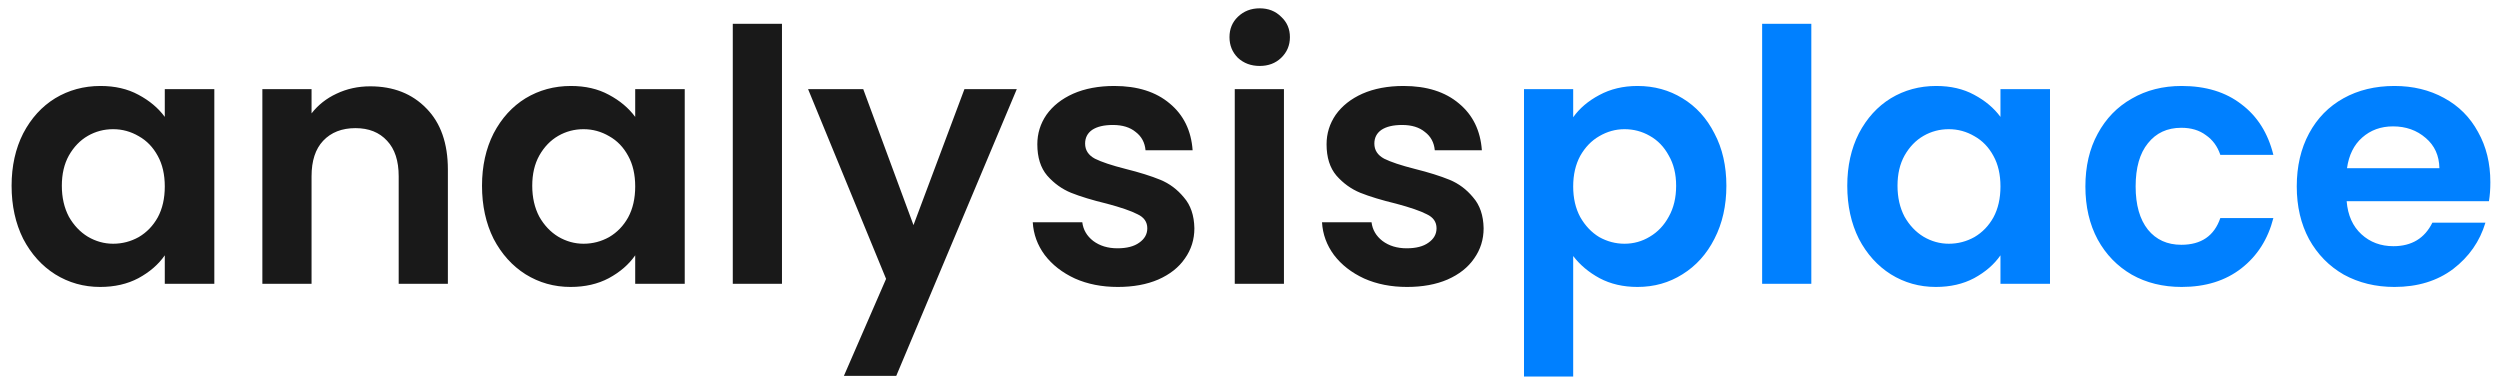 <svg width="185" height="28" viewBox="0 0 185 28" fill="none" xmlns="http://www.w3.org/2000/svg">
<path d="M0.858 13.746C0.858 12.29 1.144 10.999 1.716 9.872C2.305 8.745 3.094 7.879 4.082 7.272C5.087 6.665 6.205 6.362 7.436 6.362C8.511 6.362 9.447 6.579 10.244 7.012C11.059 7.445 11.709 7.991 12.194 8.65V6.596H15.86V21H12.194V18.894C11.726 19.57 11.076 20.133 10.244 20.584C9.429 21.017 8.485 21.234 7.41 21.234C6.197 21.234 5.087 20.922 4.082 20.298C3.094 19.674 2.305 18.799 1.716 17.672C1.144 16.528 0.858 15.219 0.858 13.746ZM12.194 13.798C12.194 12.914 12.021 12.16 11.674 11.536C11.327 10.895 10.859 10.409 10.27 10.08C9.681 9.733 9.048 9.56 8.372 9.56C7.696 9.56 7.072 9.725 6.5 10.054C5.928 10.383 5.46 10.869 5.096 11.51C4.749 12.134 4.576 12.879 4.576 13.746C4.576 14.613 4.749 15.375 5.096 16.034C5.46 16.675 5.928 17.169 6.5 17.516C7.089 17.863 7.713 18.036 8.372 18.036C9.048 18.036 9.681 17.871 10.27 17.542C10.859 17.195 11.327 16.71 11.674 16.086C12.021 15.445 12.194 14.682 12.194 13.798ZM27.397 6.388C29.113 6.388 30.5 6.934 31.557 8.026C32.614 9.101 33.143 10.609 33.143 12.55V21H29.503V13.044C29.503 11.9 29.217 11.025 28.645 10.418C28.073 9.794 27.293 9.482 26.305 9.482C25.3 9.482 24.502 9.794 23.913 10.418C23.341 11.025 23.055 11.9 23.055 13.044V21H19.415V6.596H23.055V8.39C23.54 7.766 24.156 7.281 24.901 6.934C25.664 6.57 26.496 6.388 27.397 6.388ZM35.669 13.746C35.669 12.29 35.955 10.999 36.526 9.872C37.116 8.745 37.904 7.879 38.892 7.272C39.898 6.665 41.016 6.362 42.246 6.362C43.321 6.362 44.257 6.579 45.054 7.012C45.869 7.445 46.519 7.991 47.005 8.65V6.596H50.67V21H47.005V18.894C46.536 19.57 45.886 20.133 45.054 20.584C44.24 21.017 43.295 21.234 42.221 21.234C41.007 21.234 39.898 20.922 38.892 20.298C37.904 19.674 37.116 18.799 36.526 17.672C35.955 16.528 35.669 15.219 35.669 13.746ZM47.005 13.798C47.005 12.914 46.831 12.16 46.484 11.536C46.138 10.895 45.67 10.409 45.081 10.08C44.491 9.733 43.858 9.56 43.182 9.56C42.507 9.56 41.883 9.725 41.31 10.054C40.739 10.383 40.27 10.869 39.907 11.51C39.56 12.134 39.386 12.879 39.386 13.746C39.386 14.613 39.56 15.375 39.907 16.034C40.27 16.675 40.739 17.169 41.31 17.516C41.9 17.863 42.524 18.036 43.182 18.036C43.858 18.036 44.491 17.871 45.081 17.542C45.67 17.195 46.138 16.71 46.484 16.086C46.831 15.445 47.005 14.682 47.005 13.798ZM57.866 1.76V21H54.226V1.76H57.866ZM75.242 6.596L66.324 27.812H62.45L65.57 20.636L59.798 6.596H63.88L67.598 16.658L71.368 6.596H75.242ZM82.716 21.234C81.537 21.234 80.48 21.026 79.544 20.61C78.608 20.177 77.863 19.596 77.308 18.868C76.771 18.14 76.476 17.334 76.424 16.45H80.09C80.159 17.005 80.428 17.464 80.896 17.828C81.382 18.192 81.98 18.374 82.69 18.374C83.383 18.374 83.921 18.235 84.302 17.958C84.701 17.681 84.9 17.325 84.9 16.892C84.9 16.424 84.657 16.077 84.172 15.852C83.704 15.609 82.95 15.349 81.91 15.072C80.835 14.812 79.951 14.543 79.258 14.266C78.582 13.989 77.993 13.564 77.49 12.992C77.005 12.42 76.762 11.649 76.762 10.678C76.762 9.881 76.987 9.153 77.438 8.494C77.906 7.835 78.565 7.315 79.414 6.934C80.281 6.553 81.295 6.362 82.456 6.362C84.172 6.362 85.541 6.795 86.564 7.662C87.587 8.511 88.15 9.664 88.254 11.12H84.77C84.718 10.548 84.475 10.097 84.042 9.768C83.626 9.421 83.063 9.248 82.352 9.248C81.694 9.248 81.182 9.369 80.818 9.612C80.472 9.855 80.298 10.193 80.298 10.626C80.298 11.111 80.541 11.484 81.026 11.744C81.511 11.987 82.266 12.238 83.288 12.498C84.328 12.758 85.186 13.027 85.862 13.304C86.538 13.581 87.119 14.015 87.604 14.604C88.107 15.176 88.367 15.939 88.384 16.892C88.384 17.724 88.15 18.469 87.682 19.128C87.231 19.787 86.573 20.307 85.706 20.688C84.857 21.052 83.86 21.234 82.716 21.234ZM93.218 4.88C92.577 4.88 92.04 4.681 91.606 4.282C91.19 3.866 90.982 3.355 90.982 2.748C90.982 2.141 91.19 1.639 91.606 1.24C92.04 0.824 92.577 0.616 93.218 0.616C93.859 0.616 94.388 0.824 94.804 1.24C95.237 1.639 95.454 2.141 95.454 2.748C95.454 3.355 95.237 3.866 94.804 4.282C94.388 4.681 93.859 4.88 93.218 4.88ZM95.012 6.596V21H91.372V6.596H95.012ZM104.12 21.234C102.942 21.234 101.884 21.026 100.948 20.61C100.012 20.177 99.267 19.596 98.713 18.868C98.175 18.14 97.88 17.334 97.829 16.45H101.494C101.564 17.005 101.832 17.464 102.3 17.828C102.786 18.192 103.384 18.374 104.094 18.374C104.788 18.374 105.325 18.235 105.706 17.958C106.105 17.681 106.304 17.325 106.304 16.892C106.304 16.424 106.062 16.077 105.576 15.852C105.108 15.609 104.354 15.349 103.314 15.072C102.24 14.812 101.356 14.543 100.662 14.266C99.987 13.989 99.397 13.564 98.894 12.992C98.409 12.42 98.166 11.649 98.166 10.678C98.166 9.881 98.392 9.153 98.843 8.494C99.311 7.835 99.969 7.315 100.818 6.934C101.685 6.553 102.699 6.362 103.86 6.362C105.576 6.362 106.946 6.795 107.968 7.662C108.991 8.511 109.554 9.664 109.658 11.12H106.174C106.122 10.548 105.88 10.097 105.446 9.768C105.03 9.421 104.467 9.248 103.756 9.248C103.098 9.248 102.586 9.369 102.222 9.612C101.876 9.855 101.702 10.193 101.702 10.626C101.702 11.111 101.945 11.484 102.43 11.744C102.916 11.987 103.67 12.238 104.692 12.498C105.732 12.758 106.59 13.027 107.266 13.304C107.942 13.581 108.523 14.015 109.008 14.604C109.511 15.176 109.771 15.939 109.788 16.892C109.788 17.724 109.554 18.469 109.086 19.128C108.636 19.787 107.977 20.307 107.11 20.688C106.261 21.052 105.264 21.234 104.12 21.234Z" fill="black" fill-opacity="0.9"/>
<path d="M116.416 8.676C116.884 8.017 117.526 7.471 118.34 7.038C119.172 6.587 120.117 6.362 121.174 6.362C122.405 6.362 123.514 6.665 124.502 7.272C125.508 7.879 126.296 8.745 126.868 9.872C127.458 10.981 127.752 12.273 127.752 13.746C127.752 15.219 127.458 16.528 126.868 17.672C126.296 18.799 125.508 19.674 124.502 20.298C123.514 20.922 122.405 21.234 121.174 21.234C120.117 21.234 119.181 21.017 118.366 20.584C117.569 20.151 116.919 19.605 116.416 18.946V27.864H112.776V6.596H116.416V8.676ZM124.034 13.746C124.034 12.879 123.852 12.134 123.488 11.51C123.142 10.869 122.674 10.383 122.084 10.054C121.512 9.725 120.888 9.56 120.212 9.56C119.554 9.56 118.93 9.733 118.34 10.08C117.768 10.409 117.3 10.895 116.936 11.536C116.59 12.177 116.416 12.931 116.416 13.798C116.416 14.665 116.59 15.419 116.936 16.06C117.3 16.701 117.768 17.195 118.34 17.542C118.93 17.871 119.554 18.036 120.212 18.036C120.888 18.036 121.512 17.863 122.084 17.516C122.674 17.169 123.142 16.675 123.488 16.034C123.852 15.393 124.034 14.63 124.034 13.746ZM134.038 1.76V21H130.398V1.76H134.038ZM136.698 13.746C136.698 12.29 136.984 10.999 137.556 9.872C138.145 8.745 138.934 7.879 139.922 7.272C140.927 6.665 142.045 6.362 143.276 6.362C144.351 6.362 145.287 6.579 146.084 7.012C146.899 7.445 147.549 7.991 148.034 8.65V6.596H151.7V21H148.034V18.894C147.566 19.57 146.916 20.133 146.084 20.584C145.269 21.017 144.325 21.234 143.25 21.234C142.037 21.234 140.927 20.922 139.922 20.298C138.934 19.674 138.145 18.799 137.556 17.672C136.984 16.528 136.698 15.219 136.698 13.746ZM148.034 13.798C148.034 12.914 147.861 12.16 147.514 11.536C147.167 10.895 146.699 10.409 146.11 10.08C145.521 9.733 144.888 9.56 144.212 9.56C143.536 9.56 142.912 9.725 142.34 10.054C141.768 10.383 141.3 10.869 140.936 11.51C140.589 12.134 140.416 12.879 140.416 13.746C140.416 14.613 140.589 15.375 140.936 16.034C141.3 16.675 141.768 17.169 142.34 17.516C142.929 17.863 143.553 18.036 144.212 18.036C144.888 18.036 145.521 17.871 146.11 17.542C146.699 17.195 147.167 16.71 147.514 16.086C147.861 15.445 148.034 14.682 148.034 13.798ZM154.319 13.798C154.319 12.307 154.622 11.007 155.229 9.898C155.836 8.771 156.676 7.905 157.751 7.298C158.826 6.674 160.056 6.362 161.443 6.362C163.228 6.362 164.702 6.813 165.863 7.714C167.042 8.598 167.83 9.846 168.229 11.458H164.303C164.095 10.834 163.74 10.349 163.237 10.002C162.752 9.638 162.145 9.456 161.417 9.456C160.377 9.456 159.554 9.837 158.947 10.6C158.34 11.345 158.037 12.411 158.037 13.798C158.037 15.167 158.34 16.233 158.947 16.996C159.554 17.741 160.377 18.114 161.417 18.114C162.89 18.114 163.852 17.455 164.303 16.138H168.229C167.83 17.698 167.042 18.937 165.863 19.856C164.684 20.775 163.211 21.234 161.443 21.234C160.056 21.234 158.826 20.931 157.751 20.324C156.676 19.7 155.836 18.833 155.229 17.724C154.622 16.597 154.319 15.289 154.319 13.798ZM184.286 13.486C184.286 14.006 184.251 14.474 184.182 14.89H173.652C173.738 15.93 174.102 16.745 174.744 17.334C175.385 17.923 176.174 18.218 177.11 18.218C178.462 18.218 179.424 17.637 179.996 16.476H183.922C183.506 17.863 182.708 19.007 181.53 19.908C180.351 20.792 178.904 21.234 177.188 21.234C175.801 21.234 174.553 20.931 173.444 20.324C172.352 19.7 171.494 18.825 170.87 17.698C170.263 16.571 169.96 15.271 169.96 13.798C169.96 12.307 170.263 10.999 170.87 9.872C171.476 8.745 172.326 7.879 173.418 7.272C174.51 6.665 175.766 6.362 177.188 6.362C178.557 6.362 179.779 6.657 180.854 7.246C181.946 7.835 182.786 8.676 183.376 9.768C183.982 10.843 184.286 12.082 184.286 13.486ZM180.516 12.446C180.498 11.51 180.16 10.765 179.502 10.21C178.843 9.638 178.037 9.352 177.084 9.352C176.182 9.352 175.42 9.629 174.796 10.184C174.189 10.721 173.816 11.475 173.678 12.446H180.516Z" fill="#0080FF"/>
</svg>
